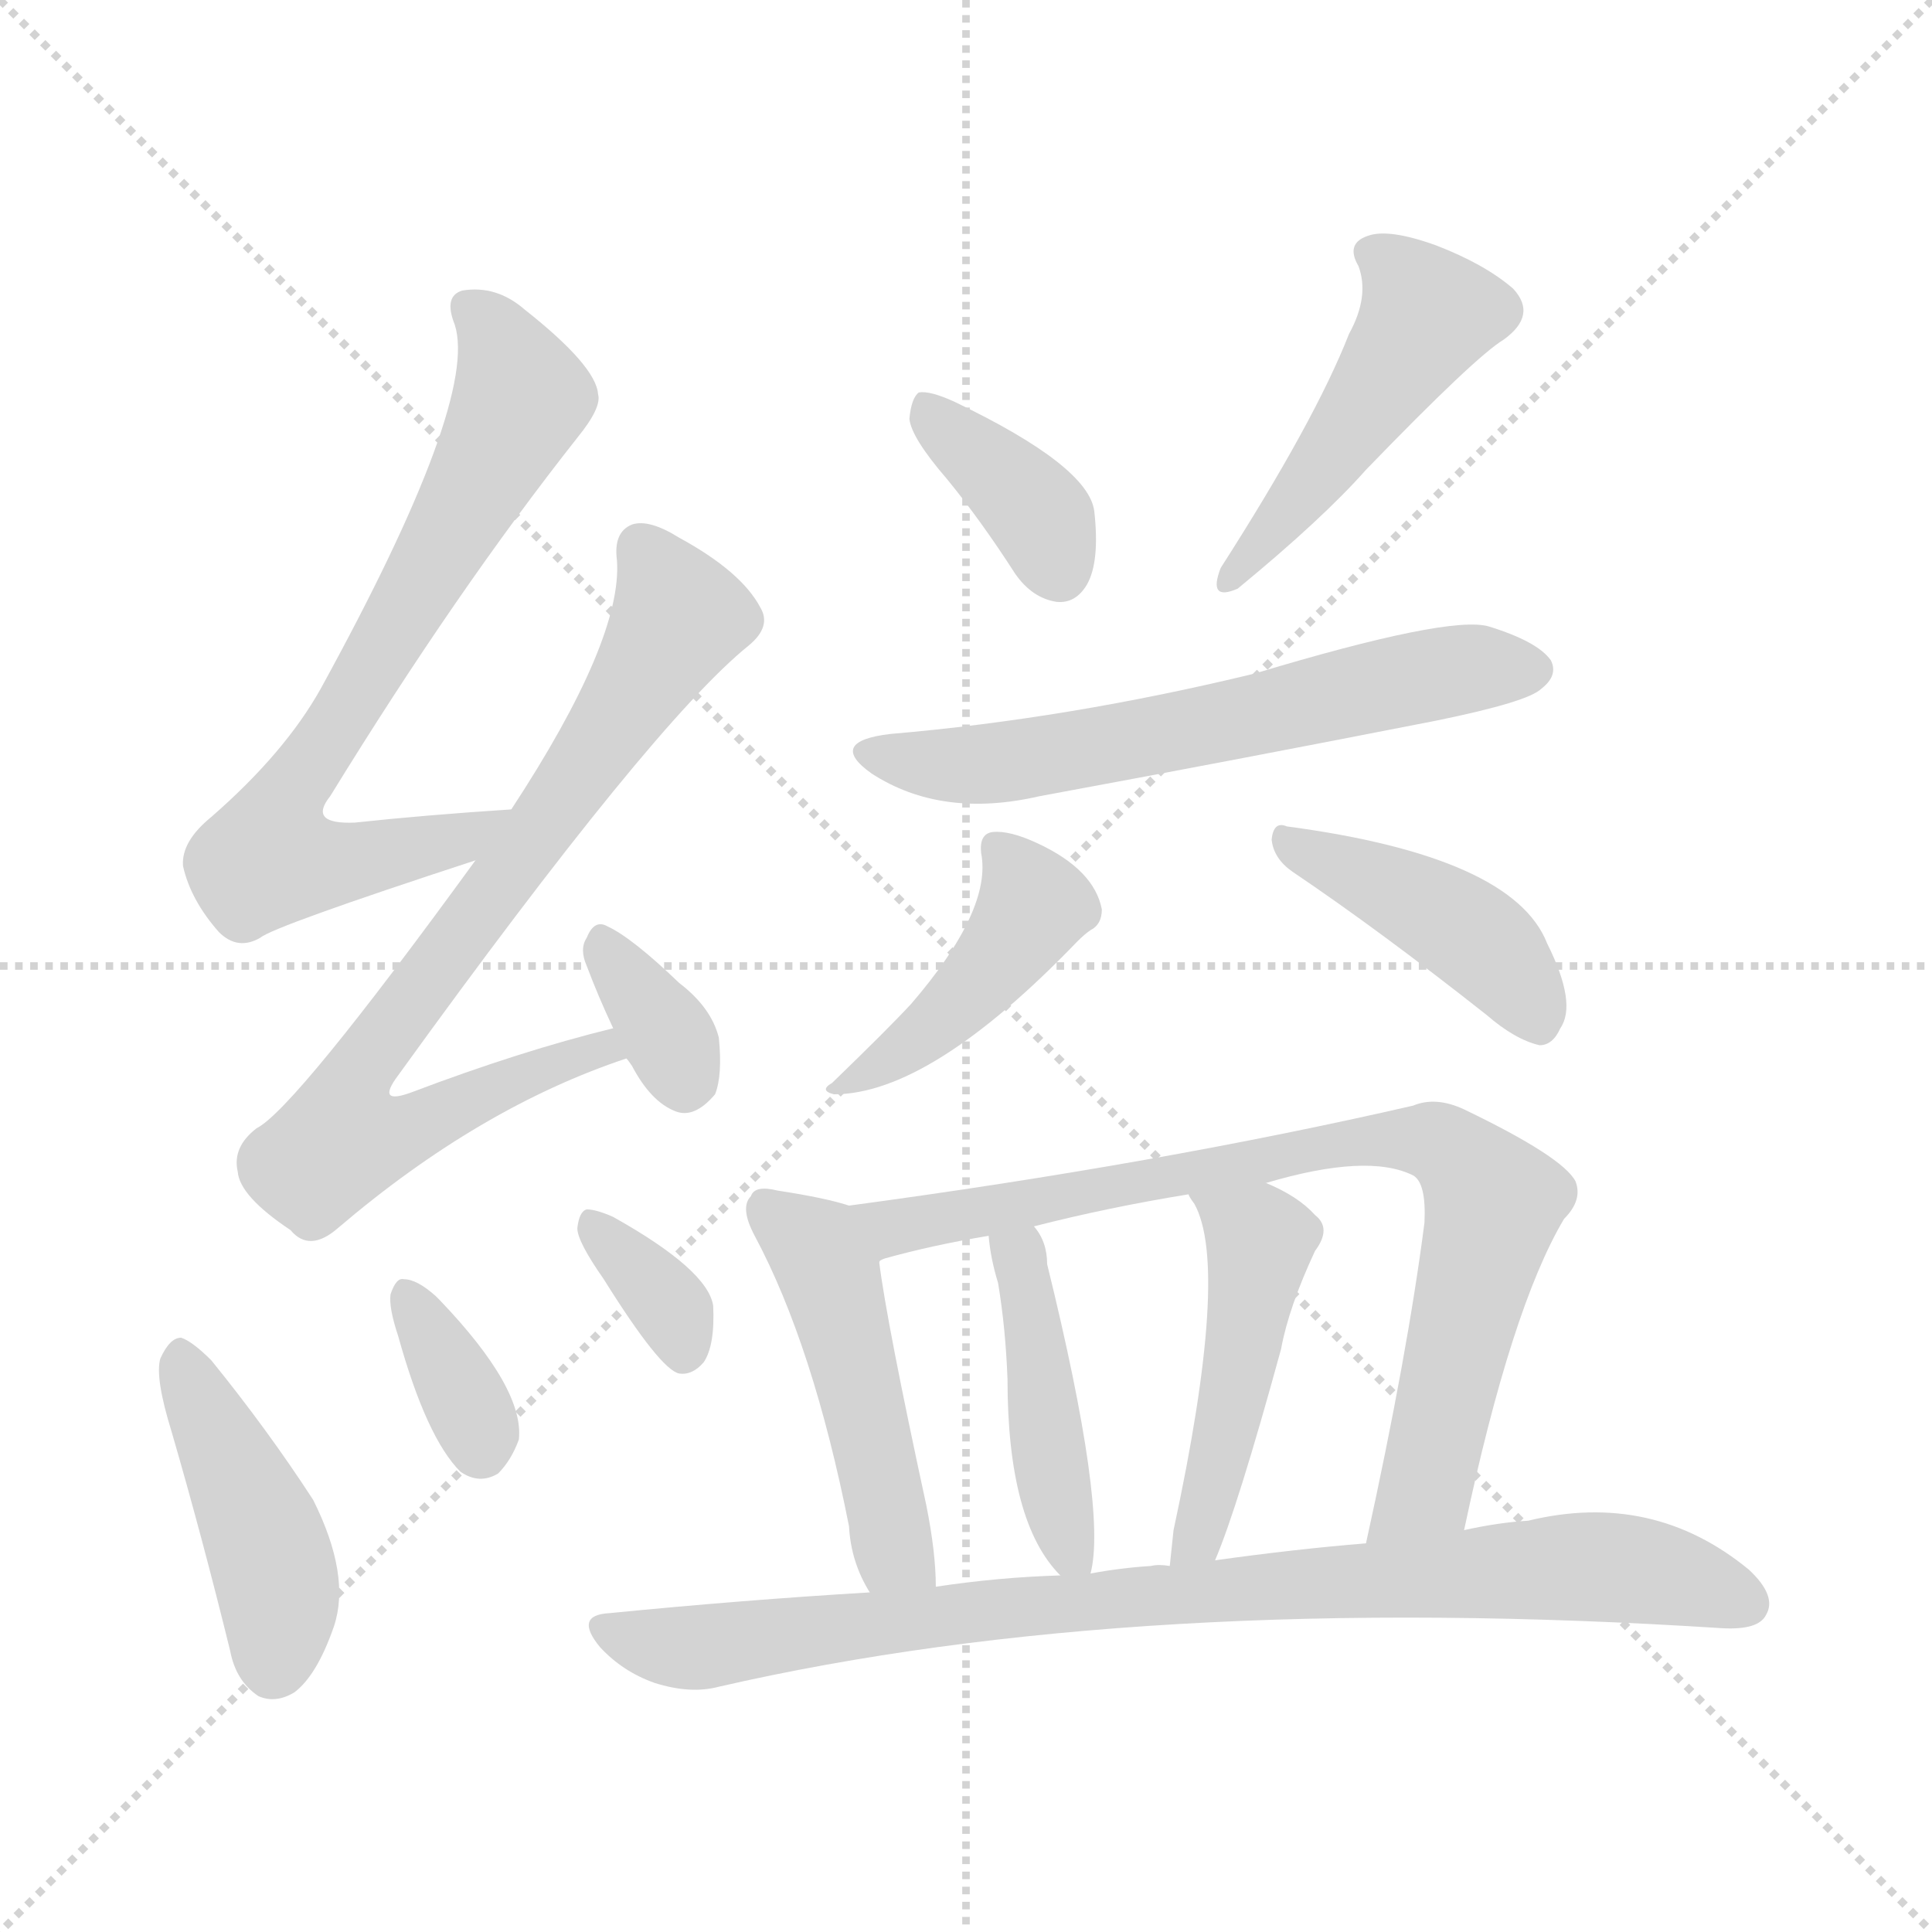 <svg version="1.1" viewBox="0 0 1024 1024" xmlns="http://www.w3.org/2000/svg">
  <g stroke="lightgray" stroke-dasharray="1,1" stroke-width="1" transform="scale(4, 4)">
    <line x1="0" y1="0" x2="256" y2="256"></line>
    <line x1="256" y1="0" x2="0" y2="256"></line>
    <line x1="128" y1="0" x2="128" y2="256"></line>
    <line x1="0" y1="128" x2="256" y2="128"></line>
  </g>
<g transform="scale(1, -1) translate(0, -900)">
   <style type="text/css">
    @keyframes keyframes0 {
      from {
       stroke: blue;
       stroke-dashoffset: 719;
       stroke-width: 128;
       }
       70% {
       animation-timing-function: step-end;
       stroke: blue;
       stroke-dashoffset: 0;
       stroke-width: 128;
       }
       to {
       stroke: black;
       stroke-width: 1024;
       }
       }
       #make-me-a-hanzi-animation-0 {
         animation: keyframes0 0.835s both;
         animation-delay: 0s;
         animation-timing-function: linear;
       }
    @keyframes keyframes1 {
      from {
       stroke: blue;
       stroke-dashoffset: 767;
       stroke-width: 128;
       }
       71% {
       animation-timing-function: step-end;
       stroke: blue;
       stroke-dashoffset: 0;
       stroke-width: 128;
       }
       to {
       stroke: black;
       stroke-width: 1024;
       }
       }
       #make-me-a-hanzi-animation-1 {
         animation: keyframes1 0.874s both;
         animation-delay: 0.835s;
         animation-timing-function: linear;
       }
    @keyframes keyframes2 {
      from {
       stroke: blue;
       stroke-dashoffset: 337;
       stroke-width: 128;
       }
       52% {
       animation-timing-function: step-end;
       stroke: blue;
       stroke-dashoffset: 0;
       stroke-width: 128;
       }
       to {
       stroke: black;
       stroke-width: 1024;
       }
       }
       #make-me-a-hanzi-animation-2 {
         animation: keyframes2 0.524s both;
         animation-delay: 1.709s;
         animation-timing-function: linear;
       }
    @keyframes keyframes3 {
      from {
       stroke: blue;
       stroke-dashoffset: 430;
       stroke-width: 128;
       }
       58% {
       animation-timing-function: step-end;
       stroke: blue;
       stroke-dashoffset: 0;
       stroke-width: 128;
       }
       to {
       stroke: black;
       stroke-width: 1024;
       }
       }
       #make-me-a-hanzi-animation-3 {
         animation: keyframes3 0.6s both;
         animation-delay: 2.234s;
         animation-timing-function: linear;
       }
    @keyframes keyframes4 {
      from {
       stroke: blue;
       stroke-dashoffset: 345;
       stroke-width: 128;
       }
       53% {
       animation-timing-function: step-end;
       stroke: blue;
       stroke-dashoffset: 0;
       stroke-width: 128;
       }
       to {
       stroke: black;
       stroke-width: 1024;
       }
       }
       #make-me-a-hanzi-animation-4 {
         animation: keyframes4 0.531s both;
         animation-delay: 2.833s;
         animation-timing-function: linear;
       }
    @keyframes keyframes5 {
      from {
       stroke: blue;
       stroke-dashoffset: 339;
       stroke-width: 128;
       }
       52% {
       animation-timing-function: step-end;
       stroke: blue;
       stroke-dashoffset: 0;
       stroke-width: 128;
       }
       to {
       stroke: black;
       stroke-width: 1024;
       }
       }
       #make-me-a-hanzi-animation-5 {
         animation: keyframes5 0.526s both;
         animation-delay: 3.364s;
         animation-timing-function: linear;
       }
    @keyframes keyframes6 {
      from {
       stroke: blue;
       stroke-dashoffset: 371;
       stroke-width: 128;
       }
       55% {
       animation-timing-function: step-end;
       stroke: blue;
       stroke-dashoffset: 0;
       stroke-width: 128;
       }
       to {
       stroke: black;
       stroke-width: 1024;
       }
       }
       #make-me-a-hanzi-animation-6 {
         animation: keyframes6 0.552s both;
         animation-delay: 3.89s;
         animation-timing-function: linear;
       }
    @keyframes keyframes7 {
      from {
       stroke: blue;
       stroke-dashoffset: 467;
       stroke-width: 128;
       }
       60% {
       animation-timing-function: step-end;
       stroke: blue;
       stroke-dashoffset: 0;
       stroke-width: 128;
       }
       to {
       stroke: black;
       stroke-width: 1024;
       }
       }
       #make-me-a-hanzi-animation-7 {
         animation: keyframes7 0.63s both;
         animation-delay: 4.442s;
         animation-timing-function: linear;
       }
    @keyframes keyframes8 {
      from {
       stroke: blue;
       stroke-dashoffset: 609;
       stroke-width: 128;
       }
       66% {
       animation-timing-function: step-end;
       stroke: blue;
       stroke-dashoffset: 0;
       stroke-width: 128;
       }
       to {
       stroke: black;
       stroke-width: 1024;
       }
       }
       #make-me-a-hanzi-animation-8 {
         animation: keyframes8 0.746s both;
         animation-delay: 5.072s;
         animation-timing-function: linear;
       }
    @keyframes keyframes9 {
      from {
       stroke: blue;
       stroke-dashoffset: 433;
       stroke-width: 128;
       }
       58% {
       animation-timing-function: step-end;
       stroke: blue;
       stroke-dashoffset: 0;
       stroke-width: 128;
       }
       to {
       stroke: black;
       stroke-width: 1024;
       }
       }
       #make-me-a-hanzi-animation-9 {
         animation: keyframes9 0.602s both;
         animation-delay: 5.818s;
         animation-timing-function: linear;
       }
    @keyframes keyframes10 {
      from {
       stroke: blue;
       stroke-dashoffset: 424;
       stroke-width: 128;
       }
       58% {
       animation-timing-function: step-end;
       stroke: blue;
       stroke-dashoffset: 0;
       stroke-width: 128;
       }
       to {
       stroke: black;
       stroke-width: 1024;
       }
       }
       #make-me-a-hanzi-animation-10 {
         animation: keyframes10 0.595s both;
         animation-delay: 6.42s;
         animation-timing-function: linear;
       }
    @keyframes keyframes11 {
      from {
       stroke: blue;
       stroke-dashoffset: 475;
       stroke-width: 128;
       }
       61% {
       animation-timing-function: step-end;
       stroke: blue;
       stroke-dashoffset: 0;
       stroke-width: 128;
       }
       to {
       stroke: black;
       stroke-width: 1024;
       }
       }
       #make-me-a-hanzi-animation-11 {
         animation: keyframes11 0.637s both;
         animation-delay: 7.015s;
         animation-timing-function: linear;
       }
    @keyframes keyframes12 {
      from {
       stroke: blue;
       stroke-dashoffset: 797;
       stroke-width: 128;
       }
       72% {
       animation-timing-function: step-end;
       stroke: blue;
       stroke-dashoffset: 0;
       stroke-width: 128;
       }
       to {
       stroke: black;
       stroke-width: 1024;
       }
       }
       #make-me-a-hanzi-animation-12 {
         animation: keyframes12 0.899s both;
         animation-delay: 7.652s;
         animation-timing-function: linear;
       }
    @keyframes keyframes13 {
      from {
       stroke: blue;
       stroke-dashoffset: 434;
       stroke-width: 128;
       }
       59% {
       animation-timing-function: step-end;
       stroke: blue;
       stroke-dashoffset: 0;
       stroke-width: 128;
       }
       to {
       stroke: black;
       stroke-width: 1024;
       }
       }
       #make-me-a-hanzi-animation-13 {
         animation: keyframes13 0.603s both;
         animation-delay: 8.55s;
         animation-timing-function: linear;
       }
    @keyframes keyframes14 {
      from {
       stroke: blue;
       stroke-dashoffset: 470;
       stroke-width: 128;
       }
       60% {
       animation-timing-function: step-end;
       stroke: blue;
       stroke-dashoffset: 0;
       stroke-width: 128;
       }
       to {
       stroke: black;
       stroke-width: 1024;
       }
       }
       #make-me-a-hanzi-animation-14 {
         animation: keyframes14 0.632s both;
         animation-delay: 9.153s;
         animation-timing-function: linear;
       }
    @keyframes keyframes15 {
      from {
       stroke: blue;
       stroke-dashoffset: 866;
       stroke-width: 128;
       }
       74% {
       animation-timing-function: step-end;
       stroke: blue;
       stroke-dashoffset: 0;
       stroke-width: 128;
       }
       to {
       stroke: black;
       stroke-width: 1024;
       }
       }
       #make-me-a-hanzi-animation-15 {
         animation: keyframes15 0.955s both;
         animation-delay: 9.786s;
         animation-timing-function: linear;
       }
</style>
<path d="M 271.0 471.0 Q 225.0 468.0 188.0 464.0 Q 163.0 463.0 175.0 478.0 Q 242.0 587.0 306.0 668.0 Q 319.0 684.0 317.0 691.0 Q 316.0 706.0 278.0 736.0 Q 263.0 749.0 245.0 746.0 Q 235.0 743.0 241.0 728.0 Q 254.0 688.0 170.0 535.0 Q 151.0 501.0 112.0 467.0 Q 96.0 454.0 97.0 441.0 Q 101.0 423.0 116.0 406.0 Q 126.0 396.0 138.0 403.0 Q 145.0 409.0 252.0 444.0 C 281.0 453.0 301.0 473.0 271.0 471.0 Z" fill="lightgray"></path> 
<path d="M 325.0 355.0 Q 276.0 343.0 218.0 321.0 Q 199.0 314.0 211.0 330.0 Q 346.0 517.0 397.0 558.0 Q 409.0 568.0 403.0 578.0 Q 393.0 597.0 360.0 615.0 Q 344.0 625.0 335.0 622.0 Q 325.0 618.0 327.0 603.0 Q 330.0 561.0 271.0 471.0 L 252.0 444.0 Q 156.0 312.0 136.0 302.0 Q 123.0 292.0 126.0 279.0 Q 127.0 266.0 154.0 248.0 Q 164.0 236.0 179.0 249.0 Q 254.0 313.0 332.0 339.0 C 360.0 349.0 354.0 363.0 325.0 355.0 Z" fill="lightgray"></path> 
<path d="M 332.0 339.0 Q 333.0 338.0 335.0 335.0 Q 345.0 316.0 358.0 311.0 Q 368.0 307.0 379.0 320.0 Q 383.0 330.0 381.0 350.0 Q 377.0 366.0 360.0 379.0 Q 335.0 403.0 322.0 409.0 Q 315.0 413.0 311.0 403.0 Q 307.0 397.0 311.0 388.0 Q 317.0 372.0 325.0 355.0 L 332.0 339.0 Z" fill="lightgray"></path> 
<path d="M 91.0 141.0 Q 107.0 86.0 122.0 25.0 Q 125.0 9.0 137.0 1.0 Q 146.0 -3.0 156.0 3.0 Q 168.0 12.0 177.0 38.0 Q 186.0 65.0 166.0 105.0 Q 142.0 142.0 112.0 179.0 Q 102.0 189.0 96.0 191.0 Q 90.0 191.0 85.0 180.0 Q 82.0 170.0 91.0 141.0 Z" fill="lightgray"></path> 
<path d="M 211.0 192.0 Q 226.0 138.0 244.0 120.0 Q 254.0 113.0 264.0 119.0 Q 271.0 126.0 275.0 137.0 Q 278.0 164.0 233.0 211.0 L 231.0 213.0 Q 221.0 222.0 214.0 222.0 Q 210.0 223.0 207.0 214.0 Q 206.0 207.0 211.0 192.0 Z" fill="lightgray"></path> 
<path d="M 320.0 222.0 Q 350.0 174.0 360.0 172.0 Q 367.0 171.0 373.0 178.0 Q 379.0 187.0 378.0 208.0 Q 375.0 227.0 325.0 255.0 Q 316.0 259.0 311.0 259.0 Q 307.0 258.0 306.0 249.0 Q 306.0 242.0 320.0 222.0 Z" fill="lightgray"></path> 
<path d="M 502.0 646.0 Q 520.0 624.0 538.0 596.0 Q 547.0 583.0 560.0 581.0 Q 570.0 580.0 576.0 590.0 Q 583.0 602.0 580.0 629.0 Q 577.0 653.0 506.0 687.0 Q 493.0 693.0 487.0 692.0 Q 483.0 689.0 482.0 678.0 Q 483.0 668.0 502.0 646.0 Z" fill="lightgray"></path> 
<path d="M 715.0 723.0 Q 697.0 677.0 647.0 599.0 Q 640.0 581.0 656.0 588.0 Q 701.0 625.0 724.0 651.0 Q 782.0 711.0 797.0 720.0 Q 815.0 733.0 802.0 747.0 Q 787.0 760.0 761.0 770.0 Q 736.0 779.0 725.0 775.0 Q 713.0 771.0 720.0 759.0 Q 726.0 743.0 715.0 723.0 Z" fill="lightgray"></path> 
<path d="M 472.0 511.0 Q 438.0 507.0 462.0 490.0 Q 499.0 466.0 551.0 478.0 Q 654.0 497.0 761.0 518.0 Q 810.0 528.0 817.0 535.0 Q 826.0 542.0 822.0 550.0 Q 815.0 560.0 789.0 568.0 Q 768.0 574.0 665.0 543.0 Q 566.0 519.0 472.0 511.0 Z" fill="lightgray"></path> 
<path d="M 520.0 448.0 Q 526.0 418.0 483.0 368.0 Q 471.0 355.0 441.0 326.0 Q 434.0 322.0 442.0 320.0 Q 493.0 320.0 571.0 401.0 Q 575.0 405.0 578.0 407.0 Q 584.0 410.0 584.0 418.0 Q 580.0 439.0 550.0 453.0 Q 535.0 460.0 526.0 459.0 Q 519.0 458.0 520.0 448.0 Z" fill="lightgray"></path> 
<path d="M 685.0 438.0 Q 731.0 407.0 788.0 362.0 Q 803.0 349.0 816.0 346.0 Q 823.0 346.0 827.0 355.0 Q 836.0 368.0 820.0 400.0 Q 802.0 446.0 682.0 462.0 Q 675.0 465.0 674.0 455.0 Q 675.0 445.0 685.0 438.0 Z" fill="lightgray"></path> 
<path d="M 450.0 261.0 Q 438.0 265.0 412.0 269.0 Q 400.0 272.0 398.0 266.0 Q 392.0 260.0 400.0 245.0 Q 431.0 187.0 450.0 91.0 Q 451.0 72.0 461.0 56.0 C 476.0 30.0 497.0 29.0 496.0 59.0 Q 496.0 77.0 491.0 102.0 Q 470.0 199.0 466.0 231.0 C 462.0 257.0 462.0 257.0 450.0 261.0 Z" fill="lightgray"></path> 
<path d="M 776.0 89.0 Q 801.0 207.0 829.0 254.0 Q 839.0 264.0 835.0 274.0 Q 828.0 287.0 776.0 312.0 Q 761.0 319.0 749.0 314.0 Q 614.0 283.0 450.0 261.0 C 420.0 257.0 438.0 221.0 466.0 231.0 Q 466.0 232.0 469.0 233.0 Q 494.0 240.0 524.0 245.0 L 548.0 250.0 Q 587.0 260.0 630.0 267.0 L 671.0 273.0 Q 725.0 289.0 749.0 277.0 Q 756.0 273.0 755.0 252.0 Q 746.0 182.0 724.0 82.0 C 718.0 53.0 770.0 60.0 776.0 89.0 Z" fill="lightgray"></path> 
<path d="M 578.0 66.0 Q 587.0 100.0 555.0 230.0 Q 555.0 242.0 548.0 250.0 C 531.0 275.0 521.0 275.0 524.0 245.0 Q 525.0 233.0 529.0 220.0 Q 533.0 196.0 534.0 169.0 Q 534.0 93.0 562.0 65.0 C 575.0 51.0 575.0 51.0 578.0 66.0 Z" fill="lightgray"></path> 
<path d="M 644.0 73.0 Q 656.0 101.0 679.0 185.0 Q 683.0 207.0 697.0 237.0 Q 706.0 249.0 697.0 256.0 Q 688.0 266.0 671.0 273.0 C 644.0 285.0 615.0 293.0 630.0 267.0 Q 630.0 266.0 633.0 262.0 Q 652.0 228.0 622.0 89.0 Q 621.0 79.0 620.0 70.0 C 617.0 40.0 633.0 45.0 644.0 73.0 Z" fill="lightgray"></path> 
<path d="M 461.0 56.0 Q 394.0 52.0 323.0 45.0 Q 304.0 44.0 318.0 27.0 Q 330.0 14.0 347.0 8.0 Q 366.0 2.0 381.0 6.0 Q 603.0 57.0 913.0 37.0 Q 932.0 36.0 936.0 44.0 Q 942.0 54.0 927.0 68.0 Q 876.0 110.0 810.0 94.0 Q 794.0 93.0 776.0 89.0 L 724.0 82.0 Q 687.0 79.0 644.0 73.0 L 620.0 70.0 Q 614.0 71.0 610.0 70.0 Q 594.0 69.0 578.0 66.0 L 562.0 65.0 Q 529.0 64.0 496.0 59.0 L 461.0 56.0 Z" fill="lightgray"></path> 
      <clipPath id="make-me-a-hanzi-clip-0">
      <path d="M 271.0 471.0 Q 225.0 468.0 188.0 464.0 Q 163.0 463.0 175.0 478.0 Q 242.0 587.0 306.0 668.0 Q 319.0 684.0 317.0 691.0 Q 316.0 706.0 278.0 736.0 Q 263.0 749.0 245.0 746.0 Q 235.0 743.0 241.0 728.0 Q 254.0 688.0 170.0 535.0 Q 151.0 501.0 112.0 467.0 Q 96.0 454.0 97.0 441.0 Q 101.0 423.0 116.0 406.0 Q 126.0 396.0 138.0 403.0 Q 145.0 409.0 252.0 444.0 C 281.0 453.0 301.0 473.0 271.0 471.0 Z" fill="lightgray"></path>
      </clipPath>
      <path clip-path="url(#make-me-a-hanzi-clip-0)" d="M 249.0 736.0 L 262.0 724.0 L 276.0 689.0 L 232.0 605.0 L 155.0 483.0 L 142.0 445.0 L 189.0 443.0 L 236.0 452.0 L 264.0 470.0 " fill="none" id="make-me-a-hanzi-animation-0" stroke-dasharray="591 1182" stroke-linecap="round"></path>

      <clipPath id="make-me-a-hanzi-clip-1">
      <path d="M 325.0 355.0 Q 276.0 343.0 218.0 321.0 Q 199.0 314.0 211.0 330.0 Q 346.0 517.0 397.0 558.0 Q 409.0 568.0 403.0 578.0 Q 393.0 597.0 360.0 615.0 Q 344.0 625.0 335.0 622.0 Q 325.0 618.0 327.0 603.0 Q 330.0 561.0 271.0 471.0 L 252.0 444.0 Q 156.0 312.0 136.0 302.0 Q 123.0 292.0 126.0 279.0 Q 127.0 266.0 154.0 248.0 Q 164.0 236.0 179.0 249.0 Q 254.0 313.0 332.0 339.0 C 360.0 349.0 354.0 363.0 325.0 355.0 Z" fill="lightgray"></path>
      </clipPath>
      <path clip-path="url(#make-me-a-hanzi-clip-1)" d="M 340.0 610.0 L 360.0 573.0 L 280.0 451.0 L 194.0 338.0 L 188.0 304.0 L 211.0 300.0 L 296.0 337.0 L 319.0 344.0 L 324.0 340.0 " fill="none" id="make-me-a-hanzi-animation-1" stroke-dasharray="639 1278" stroke-linecap="round"></path>

      <clipPath id="make-me-a-hanzi-clip-2">
      <path d="M 332.0 339.0 Q 333.0 338.0 335.0 335.0 Q 345.0 316.0 358.0 311.0 Q 368.0 307.0 379.0 320.0 Q 383.0 330.0 381.0 350.0 Q 377.0 366.0 360.0 379.0 Q 335.0 403.0 322.0 409.0 Q 315.0 413.0 311.0 403.0 Q 307.0 397.0 311.0 388.0 Q 317.0 372.0 325.0 355.0 L 332.0 339.0 Z" fill="lightgray"></path>
      </clipPath>
      <path clip-path="url(#make-me-a-hanzi-clip-2)" d="M 321.0 398.0 L 363.0 329.0 " fill="none" id="make-me-a-hanzi-animation-2" stroke-dasharray="209 418" stroke-linecap="round"></path>

      <clipPath id="make-me-a-hanzi-clip-3">
      <path d="M 91.0 141.0 Q 107.0 86.0 122.0 25.0 Q 125.0 9.0 137.0 1.0 Q 146.0 -3.0 156.0 3.0 Q 168.0 12.0 177.0 38.0 Q 186.0 65.0 166.0 105.0 Q 142.0 142.0 112.0 179.0 Q 102.0 189.0 96.0 191.0 Q 90.0 191.0 85.0 180.0 Q 82.0 170.0 91.0 141.0 Z" fill="lightgray"></path>
      </clipPath>
      <path clip-path="url(#make-me-a-hanzi-clip-3)" d="M 95.0 181.0 L 147.0 63.0 L 145.0 18.0 " fill="none" id="make-me-a-hanzi-animation-3" stroke-dasharray="302 604" stroke-linecap="round"></path>

      <clipPath id="make-me-a-hanzi-clip-4">
      <path d="M 211.0 192.0 Q 226.0 138.0 244.0 120.0 Q 254.0 113.0 264.0 119.0 Q 271.0 126.0 275.0 137.0 Q 278.0 164.0 233.0 211.0 L 231.0 213.0 Q 221.0 222.0 214.0 222.0 Q 210.0 223.0 207.0 214.0 Q 206.0 207.0 211.0 192.0 Z" fill="lightgray"></path>
      </clipPath>
      <path clip-path="url(#make-me-a-hanzi-clip-4)" d="M 216.0 213.0 L 255.0 133.0 " fill="none" id="make-me-a-hanzi-animation-4" stroke-dasharray="217 434" stroke-linecap="round"></path>

      <clipPath id="make-me-a-hanzi-clip-5">
      <path d="M 320.0 222.0 Q 350.0 174.0 360.0 172.0 Q 367.0 171.0 373.0 178.0 Q 379.0 187.0 378.0 208.0 Q 375.0 227.0 325.0 255.0 Q 316.0 259.0 311.0 259.0 Q 307.0 258.0 306.0 249.0 Q 306.0 242.0 320.0 222.0 Z" fill="lightgray"></path>
      </clipPath>
      <path clip-path="url(#make-me-a-hanzi-clip-5)" d="M 316.0 250.0 L 350.0 215.0 L 363.0 183.0 " fill="none" id="make-me-a-hanzi-animation-5" stroke-dasharray="211 422" stroke-linecap="round"></path>

      <clipPath id="make-me-a-hanzi-clip-6">
      <path d="M 502.0 646.0 Q 520.0 624.0 538.0 596.0 Q 547.0 583.0 560.0 581.0 Q 570.0 580.0 576.0 590.0 Q 583.0 602.0 580.0 629.0 Q 577.0 653.0 506.0 687.0 Q 493.0 693.0 487.0 692.0 Q 483.0 689.0 482.0 678.0 Q 483.0 668.0 502.0 646.0 Z" fill="lightgray"></path>
      </clipPath>
      <path clip-path="url(#make-me-a-hanzi-clip-6)" d="M 490.0 683.0 L 553.0 624.0 L 562.0 597.0 " fill="none" id="make-me-a-hanzi-animation-6" stroke-dasharray="243 486" stroke-linecap="round"></path>

      <clipPath id="make-me-a-hanzi-clip-7">
      <path d="M 715.0 723.0 Q 697.0 677.0 647.0 599.0 Q 640.0 581.0 656.0 588.0 Q 701.0 625.0 724.0 651.0 Q 782.0 711.0 797.0 720.0 Q 815.0 733.0 802.0 747.0 Q 787.0 760.0 761.0 770.0 Q 736.0 779.0 725.0 775.0 Q 713.0 771.0 720.0 759.0 Q 726.0 743.0 715.0 723.0 Z" fill="lightgray"></path>
      </clipPath>
      <path clip-path="url(#make-me-a-hanzi-clip-7)" d="M 727.0 766.0 L 747.0 750.0 L 757.0 733.0 L 659.0 599.0 " fill="none" id="make-me-a-hanzi-animation-7" stroke-dasharray="339 678" stroke-linecap="round"></path>

      <clipPath id="make-me-a-hanzi-clip-8">
      <path d="M 472.0 511.0 Q 438.0 507.0 462.0 490.0 Q 499.0 466.0 551.0 478.0 Q 654.0 497.0 761.0 518.0 Q 810.0 528.0 817.0 535.0 Q 826.0 542.0 822.0 550.0 Q 815.0 560.0 789.0 568.0 Q 768.0 574.0 665.0 543.0 Q 566.0 519.0 472.0 511.0 Z" fill="lightgray"></path>
      </clipPath>
      <path clip-path="url(#make-me-a-hanzi-clip-8)" d="M 464.0 502.0 L 487.0 495.0 L 525.0 495.0 L 759.0 543.0 L 811.0 545.0 " fill="none" id="make-me-a-hanzi-animation-8" stroke-dasharray="481 962" stroke-linecap="round"></path>

      <clipPath id="make-me-a-hanzi-clip-9">
      <path d="M 520.0 448.0 Q 526.0 418.0 483.0 368.0 Q 471.0 355.0 441.0 326.0 Q 434.0 322.0 442.0 320.0 Q 493.0 320.0 571.0 401.0 Q 575.0 405.0 578.0 407.0 Q 584.0 410.0 584.0 418.0 Q 580.0 439.0 550.0 453.0 Q 535.0 460.0 526.0 459.0 Q 519.0 458.0 520.0 448.0 Z" fill="lightgray"></path>
      </clipPath>
      <path clip-path="url(#make-me-a-hanzi-clip-9)" d="M 530.0 449.0 L 548.0 420.0 L 542.0 410.0 L 497.0 358.0 L 466.0 335.0 L 450.0 331.0 L 447.0 324.0 " fill="none" id="make-me-a-hanzi-animation-9" stroke-dasharray="305 610" stroke-linecap="round"></path>

      <clipPath id="make-me-a-hanzi-clip-10">
      <path d="M 685.0 438.0 Q 731.0 407.0 788.0 362.0 Q 803.0 349.0 816.0 346.0 Q 823.0 346.0 827.0 355.0 Q 836.0 368.0 820.0 400.0 Q 802.0 446.0 682.0 462.0 Q 675.0 465.0 674.0 455.0 Q 675.0 445.0 685.0 438.0 Z" fill="lightgray"></path>
      </clipPath>
      <path clip-path="url(#make-me-a-hanzi-clip-10)" d="M 683.0 453.0 L 771.0 411.0 L 803.0 382.0 L 815.0 358.0 " fill="none" id="make-me-a-hanzi-animation-10" stroke-dasharray="296 592" stroke-linecap="round"></path>

      <clipPath id="make-me-a-hanzi-clip-11">
      <path d="M 450.0 261.0 Q 438.0 265.0 412.0 269.0 Q 400.0 272.0 398.0 266.0 Q 392.0 260.0 400.0 245.0 Q 431.0 187.0 450.0 91.0 Q 451.0 72.0 461.0 56.0 C 476.0 30.0 497.0 29.0 496.0 59.0 Q 496.0 77.0 491.0 102.0 Q 470.0 199.0 466.0 231.0 C 462.0 257.0 462.0 257.0 450.0 261.0 Z" fill="lightgray"></path>
      </clipPath>
      <path clip-path="url(#make-me-a-hanzi-clip-11)" d="M 407.0 259.0 L 432.0 239.0 L 440.0 223.0 L 474.0 79.0 L 490.0 65.0 " fill="none" id="make-me-a-hanzi-animation-11" stroke-dasharray="347 694" stroke-linecap="round"></path>

      <clipPath id="make-me-a-hanzi-clip-12">
      <path d="M 776.0 89.0 Q 801.0 207.0 829.0 254.0 Q 839.0 264.0 835.0 274.0 Q 828.0 287.0 776.0 312.0 Q 761.0 319.0 749.0 314.0 Q 614.0 283.0 450.0 261.0 C 420.0 257.0 438.0 221.0 466.0 231.0 Q 466.0 232.0 469.0 233.0 Q 494.0 240.0 524.0 245.0 L 548.0 250.0 Q 587.0 260.0 630.0 267.0 L 671.0 273.0 Q 725.0 289.0 749.0 277.0 Q 756.0 273.0 755.0 252.0 Q 746.0 182.0 724.0 82.0 C 718.0 53.0 770.0 60.0 776.0 89.0 Z" fill="lightgray"></path>
      </clipPath>
      <path clip-path="url(#make-me-a-hanzi-clip-12)" d="M 459.0 259.0 L 474.0 249.0 L 685.0 290.0 L 763.0 294.0 L 787.0 270.0 L 790.0 255.0 L 759.0 125.0 L 753.0 109.0 L 730.0 90.0 " fill="none" id="make-me-a-hanzi-animation-12" stroke-dasharray="669 1338" stroke-linecap="round"></path>

      <clipPath id="make-me-a-hanzi-clip-13">
      <path d="M 578.0 66.0 Q 587.0 100.0 555.0 230.0 Q 555.0 242.0 548.0 250.0 C 531.0 275.0 521.0 275.0 524.0 245.0 Q 525.0 233.0 529.0 220.0 Q 533.0 196.0 534.0 169.0 Q 534.0 93.0 562.0 65.0 C 575.0 51.0 575.0 51.0 578.0 66.0 Z" fill="lightgray"></path>
      </clipPath>
      <path clip-path="url(#make-me-a-hanzi-clip-13)" d="M 531.0 240.0 L 546.0 216.0 L 562.0 96.0 L 574.0 70.0 " fill="none" id="make-me-a-hanzi-animation-13" stroke-dasharray="306 612" stroke-linecap="round"></path>

      <clipPath id="make-me-a-hanzi-clip-14">
      <path d="M 644.0 73.0 Q 656.0 101.0 679.0 185.0 Q 683.0 207.0 697.0 237.0 Q 706.0 249.0 697.0 256.0 Q 688.0 266.0 671.0 273.0 C 644.0 285.0 615.0 293.0 630.0 267.0 Q 630.0 266.0 633.0 262.0 Q 652.0 228.0 622.0 89.0 Q 621.0 79.0 620.0 70.0 C 617.0 40.0 633.0 45.0 644.0 73.0 Z" fill="lightgray"></path>
      </clipPath>
      <path clip-path="url(#make-me-a-hanzi-clip-14)" d="M 637.0 268.0 L 668.0 241.0 L 643.0 113.0 L 626.0 74.0 " fill="none" id="make-me-a-hanzi-animation-14" stroke-dasharray="342 684" stroke-linecap="round"></path>

      <clipPath id="make-me-a-hanzi-clip-15">
      <path d="M 461.0 56.0 Q 394.0 52.0 323.0 45.0 Q 304.0 44.0 318.0 27.0 Q 330.0 14.0 347.0 8.0 Q 366.0 2.0 381.0 6.0 Q 603.0 57.0 913.0 37.0 Q 932.0 36.0 936.0 44.0 Q 942.0 54.0 927.0 68.0 Q 876.0 110.0 810.0 94.0 Q 794.0 93.0 776.0 89.0 L 724.0 82.0 Q 687.0 79.0 644.0 73.0 L 620.0 70.0 Q 614.0 71.0 610.0 70.0 Q 594.0 69.0 578.0 66.0 L 562.0 65.0 Q 529.0 64.0 496.0 59.0 L 461.0 56.0 Z" fill="lightgray"></path>
      </clipPath>
      <path clip-path="url(#make-me-a-hanzi-clip-15)" d="M 321.0 36.0 L 373.0 27.0 L 530.0 48.0 L 823.0 69.0 L 884.0 65.0 L 925.0 50.0 " fill="none" id="make-me-a-hanzi-animation-15" stroke-dasharray="738 1476" stroke-linecap="round"></path>

</g>
</svg>
